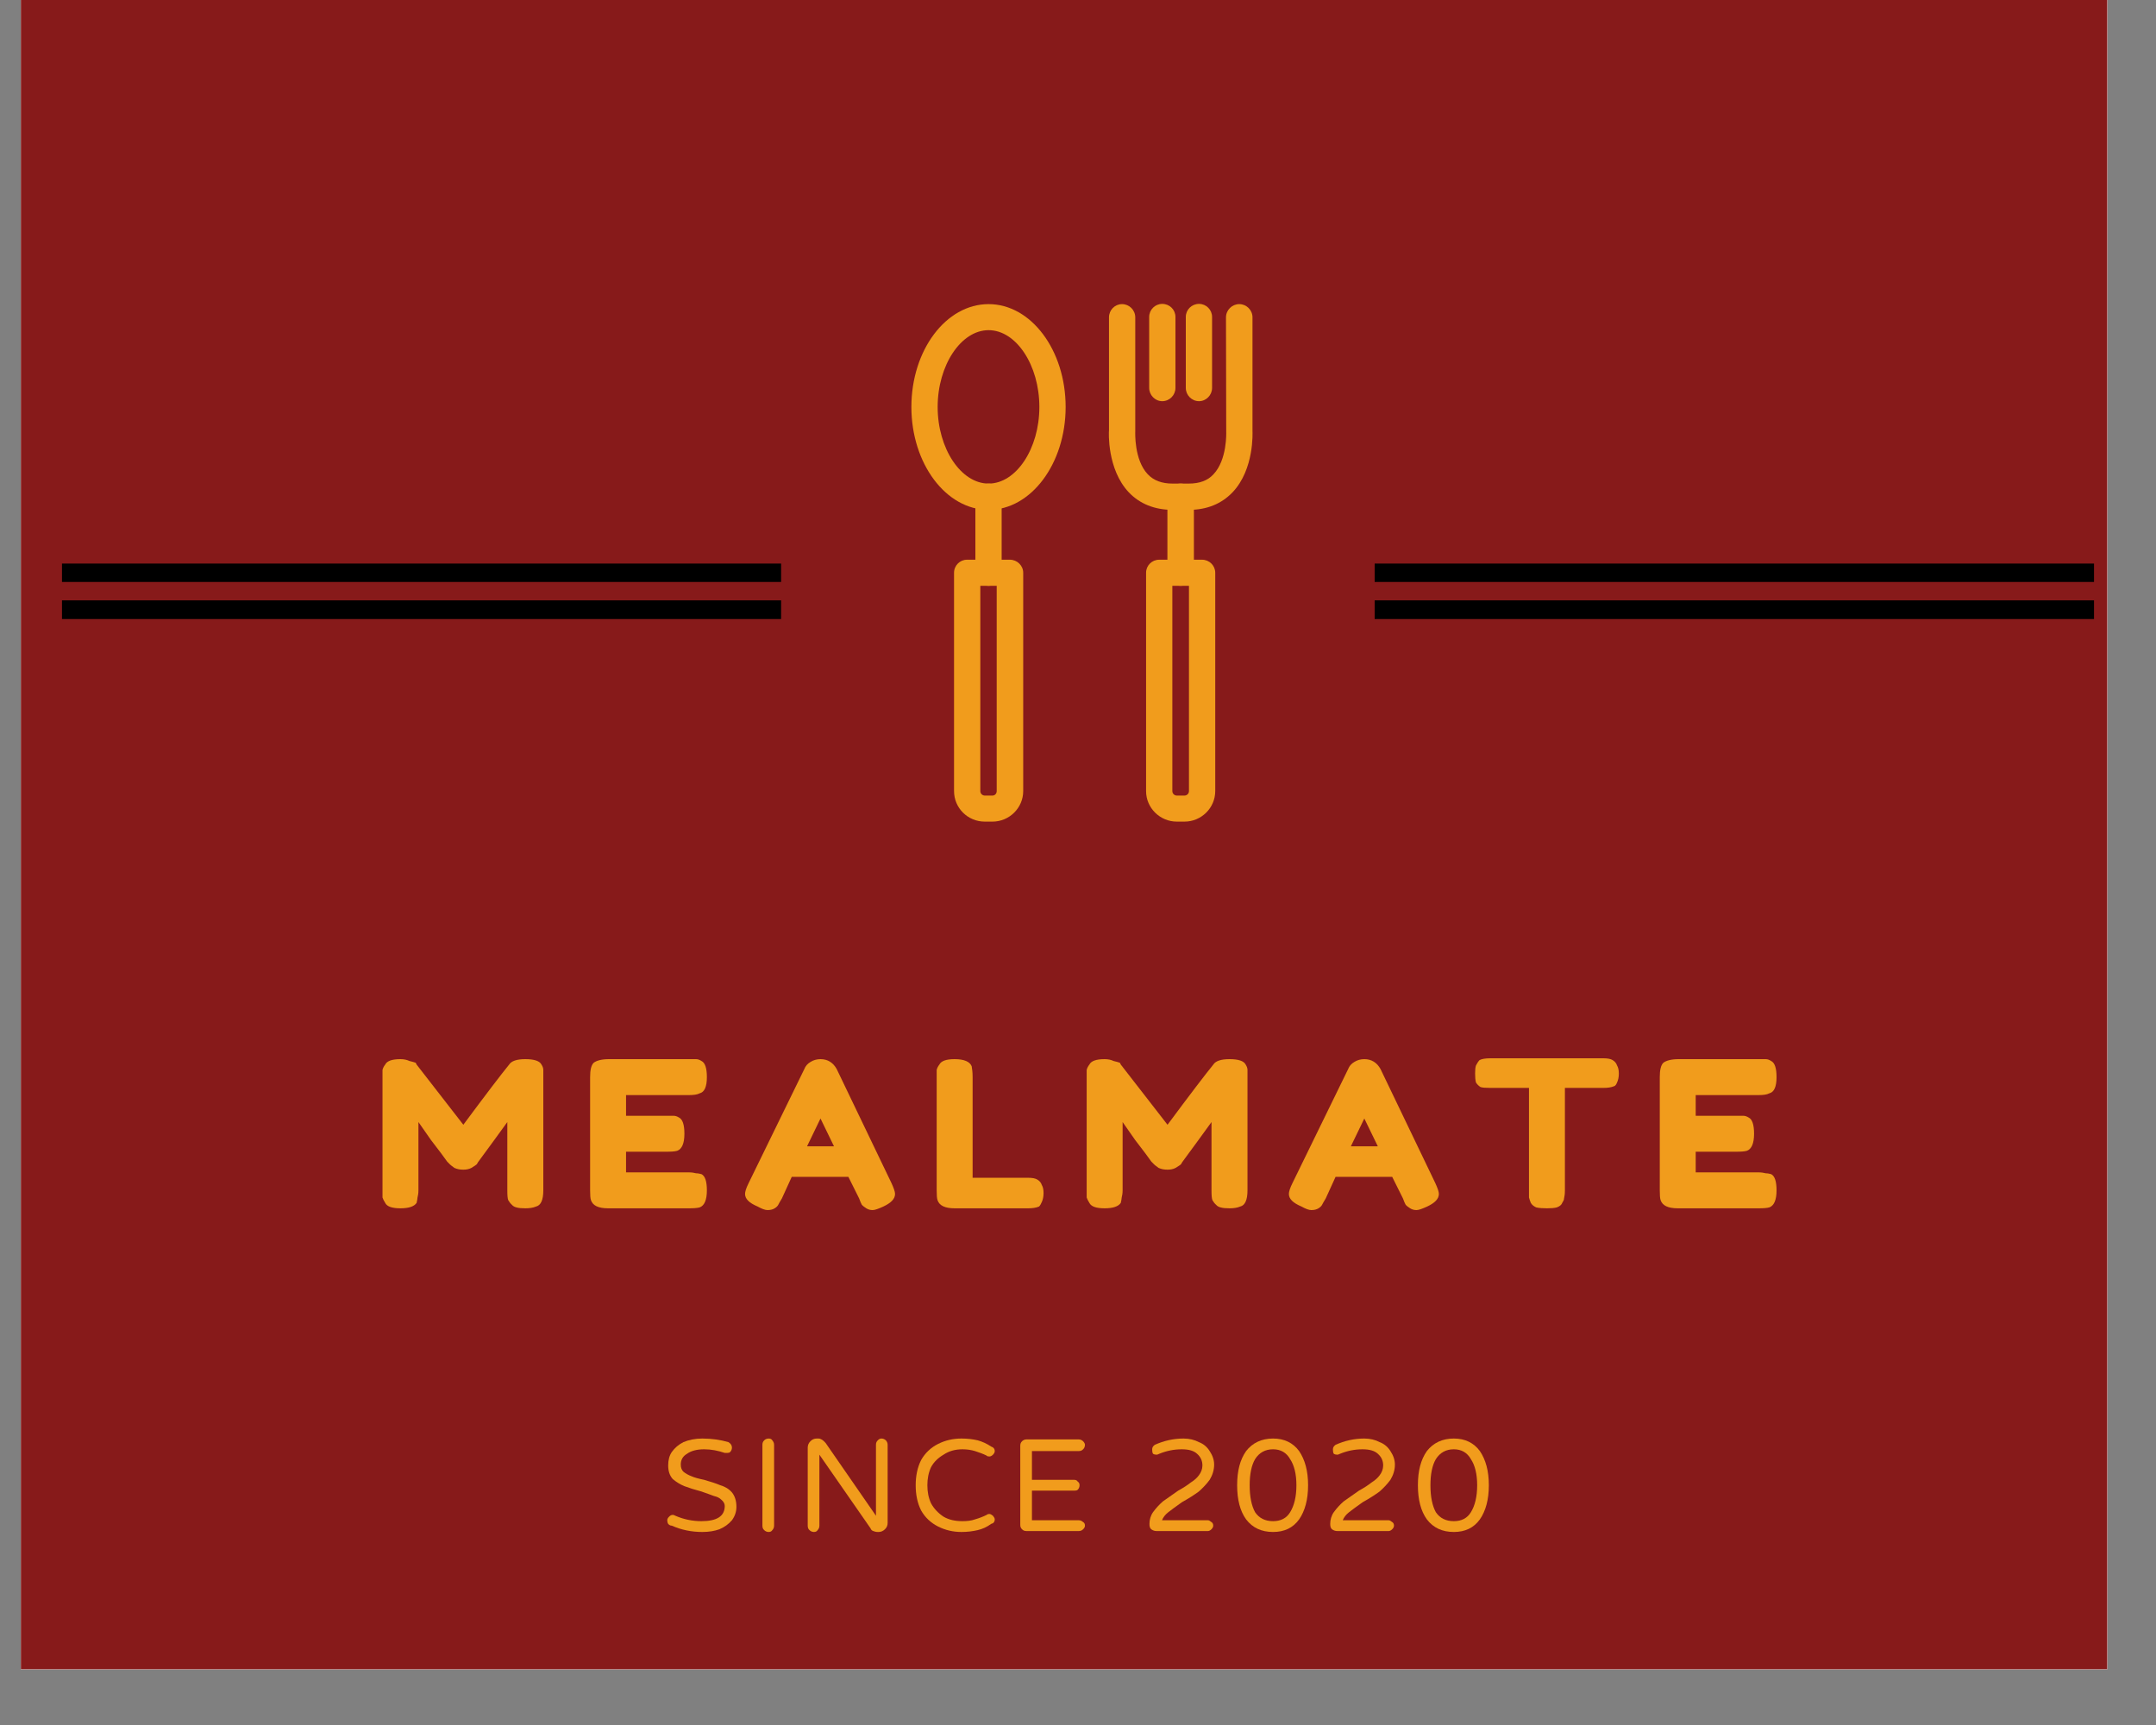 <?xml version="1.0" encoding="UTF-8"?>
<svg xmlns="http://www.w3.org/2000/svg" xmlns:xlink="http://www.w3.org/1999/xlink" width="37.5pt" height="30pt" viewBox="0 0 37.5 30" version="1.2">
<rect x="0" y="0" width="37.5" height="30" fill="#808080" stroke="none"/>
<defs>
<g>
<symbol overflow="visible" id="glyph0-0">
<path style="stroke:none;" d=""/>
</symbol>
<symbol overflow="visible" id="glyph0-1">
<path style="stroke:none;" d="M 2.906 -2.5 C 2.926 -2.469 2.938 -2.438 2.938 -2.406 C 2.938 -2.375 2.938 -2.332 2.938 -2.281 L 2.938 -0.312 C 2.938 -0.145 2.895 -0.051 2.812 -0.031 C 2.758 -0.008 2.695 0 2.625 0 C 2.562 0 2.508 -0.004 2.469 -0.016 C 2.438 -0.023 2.41 -0.039 2.391 -0.062 C 2.367 -0.082 2.348 -0.109 2.328 -0.141 C 2.316 -0.172 2.312 -0.227 2.312 -0.312 L 2.312 -1.5 C 2.258 -1.426 2.176 -1.312 2.062 -1.156 C 1.945 -1 1.875 -0.898 1.844 -0.859 C 1.812 -0.816 1.789 -0.785 1.781 -0.766 C 1.77 -0.754 1.738 -0.734 1.688 -0.703 C 1.645 -0.68 1.598 -0.672 1.547 -0.672 C 1.492 -0.672 1.441 -0.68 1.391 -0.703 C 1.348 -0.734 1.316 -0.758 1.297 -0.781 L 1.266 -0.812 C 1.223 -0.875 1.129 -1 0.984 -1.188 C 0.848 -1.383 0.773 -1.488 0.766 -1.5 L 0.766 -0.312 C 0.766 -0.258 0.758 -0.219 0.75 -0.188 C 0.75 -0.164 0.742 -0.133 0.734 -0.094 C 0.691 -0.031 0.598 0 0.453 0 C 0.305 0 0.219 -0.031 0.188 -0.094 C 0.164 -0.133 0.148 -0.164 0.141 -0.188 C 0.141 -0.219 0.141 -0.258 0.141 -0.312 L 0.141 -2.281 C 0.141 -2.344 0.141 -2.383 0.141 -2.406 C 0.148 -2.438 0.164 -2.469 0.188 -2.5 C 0.219 -2.562 0.305 -2.594 0.453 -2.594 C 0.516 -2.594 0.566 -2.582 0.609 -2.562 C 0.66 -2.551 0.695 -2.539 0.719 -2.531 L 0.734 -2.5 L 1.547 -1.453 C 1.941 -1.984 2.207 -2.332 2.344 -2.5 C 2.383 -2.562 2.477 -2.594 2.625 -2.594 C 2.781 -2.594 2.875 -2.562 2.906 -2.5 Z M 2.906 -2.5 "/>
</symbol>
<symbol overflow="visible" id="glyph0-2">
<path style="stroke:none;" d="M 0.766 -0.625 L 1.859 -0.625 C 1.91 -0.625 1.953 -0.617 1.984 -0.609 C 2.016 -0.609 2.047 -0.602 2.078 -0.594 C 2.141 -0.562 2.172 -0.469 2.172 -0.312 C 2.172 -0.145 2.129 -0.047 2.047 -0.016 C 2.004 -0.004 1.941 0 1.859 0 L 0.453 0 C 0.285 0 0.188 -0.047 0.156 -0.141 C 0.145 -0.172 0.141 -0.227 0.141 -0.312 L 0.141 -2.281 C 0.141 -2.406 0.16 -2.488 0.203 -2.531 C 0.254 -2.57 0.344 -2.594 0.469 -2.594 L 1.859 -2.594 C 1.91 -2.594 1.953 -2.594 1.984 -2.594 C 2.016 -2.594 2.047 -2.582 2.078 -2.562 C 2.141 -2.531 2.172 -2.438 2.172 -2.281 C 2.172 -2.113 2.129 -2.02 2.047 -2 C 2.004 -1.977 1.941 -1.969 1.859 -1.969 L 0.766 -1.969 L 0.766 -1.609 L 1.469 -1.609 C 1.52 -1.609 1.562 -1.609 1.594 -1.609 C 1.625 -1.609 1.656 -1.598 1.688 -1.578 C 1.75 -1.547 1.781 -1.453 1.781 -1.297 C 1.781 -1.129 1.738 -1.031 1.656 -1 C 1.613 -0.988 1.551 -0.984 1.469 -0.984 L 0.766 -0.984 Z M 0.766 -0.625 "/>
</symbol>
<symbol overflow="visible" id="glyph0-3">
<path style="stroke:none;" d="M 1.641 -2.422 L 2.594 -0.438 C 2.633 -0.352 2.656 -0.289 2.656 -0.25 C 2.656 -0.164 2.586 -0.094 2.453 -0.031 C 2.367 0.008 2.305 0.031 2.266 0.031 C 2.223 0.031 2.188 0.02 2.156 0 C 2.125 -0.02 2.098 -0.039 2.078 -0.062 C 2.066 -0.082 2.051 -0.117 2.031 -0.172 L 1.844 -0.547 L 0.859 -0.547 L 0.688 -0.172 C 0.656 -0.117 0.633 -0.082 0.625 -0.062 C 0.613 -0.039 0.594 -0.02 0.562 0 C 0.531 0.02 0.488 0.031 0.438 0.031 C 0.395 0.031 0.336 0.008 0.266 -0.031 C 0.117 -0.094 0.047 -0.164 0.047 -0.25 C 0.047 -0.289 0.066 -0.352 0.109 -0.438 L 1.078 -2.422 C 1.098 -2.473 1.133 -2.516 1.188 -2.547 C 1.238 -2.578 1.297 -2.594 1.359 -2.594 C 1.484 -2.594 1.578 -2.535 1.641 -2.422 Z M 1.359 -1.562 L 1.125 -1.078 L 1.594 -1.078 Z M 1.359 -1.562 "/>
</symbol>
<symbol overflow="visible" id="glyph0-4">
<path style="stroke:none;" d="M 0.766 -0.531 L 1.734 -0.531 C 1.805 -0.531 1.859 -0.52 1.891 -0.5 C 1.93 -0.477 1.957 -0.445 1.969 -0.406 C 1.988 -0.375 2 -0.328 2 -0.266 C 2 -0.203 1.988 -0.148 1.969 -0.109 C 1.957 -0.078 1.941 -0.051 1.922 -0.031 C 1.867 -0.008 1.805 0 1.734 0 L 0.453 0 C 0.285 0 0.188 -0.047 0.156 -0.141 C 0.145 -0.172 0.141 -0.227 0.141 -0.312 L 0.141 -2.281 C 0.141 -2.344 0.141 -2.383 0.141 -2.406 C 0.148 -2.438 0.164 -2.469 0.188 -2.5 C 0.219 -2.562 0.305 -2.594 0.453 -2.594 C 0.617 -2.594 0.719 -2.551 0.75 -2.469 C 0.758 -2.426 0.766 -2.363 0.766 -2.281 Z M 0.766 -0.531 "/>
</symbol>
<symbol overflow="visible" id="glyph0-5">
<path style="stroke:none;" d="M 0.312 -2.609 L 2.281 -2.609 C 2.352 -2.609 2.406 -2.598 2.438 -2.578 C 2.477 -2.555 2.504 -2.523 2.516 -2.484 C 2.535 -2.453 2.547 -2.406 2.547 -2.344 C 2.547 -2.281 2.535 -2.227 2.516 -2.188 C 2.504 -2.156 2.488 -2.133 2.469 -2.125 C 2.414 -2.102 2.352 -2.094 2.281 -2.094 L 1.609 -2.094 L 1.609 -0.312 C 1.609 -0.25 1.602 -0.203 1.594 -0.172 C 1.594 -0.148 1.582 -0.125 1.562 -0.094 C 1.551 -0.062 1.52 -0.035 1.469 -0.016 C 1.426 -0.004 1.367 0 1.297 0 C 1.223 0 1.16 -0.004 1.109 -0.016 C 1.066 -0.035 1.035 -0.062 1.016 -0.094 C 1.004 -0.125 0.992 -0.156 0.984 -0.188 C 0.984 -0.219 0.984 -0.258 0.984 -0.312 L 0.984 -2.094 L 0.312 -2.094 C 0.227 -2.094 0.172 -2.098 0.141 -2.109 C 0.109 -2.129 0.082 -2.156 0.062 -2.188 C 0.051 -2.227 0.047 -2.281 0.047 -2.344 C 0.047 -2.406 0.051 -2.453 0.062 -2.484 C 0.082 -2.523 0.102 -2.555 0.125 -2.578 C 0.164 -2.598 0.227 -2.609 0.312 -2.609 Z M 0.312 -2.609 "/>
</symbol>
<symbol overflow="visible" id="glyph1-0">
<path style="stroke:none;" d="M 0.172 0 C 0.129 0 0.098 -0.008 0.078 -0.031 C 0.055 -0.051 0.047 -0.082 0.047 -0.125 L 0.047 -1.469 C 0.047 -1.5 0.055 -1.523 0.078 -1.547 C 0.098 -1.578 0.129 -1.594 0.172 -1.594 L 1 -1.594 C 1.039 -1.594 1.07 -1.578 1.094 -1.547 C 1.113 -1.523 1.125 -1.5 1.125 -1.469 L 1.125 -0.125 C 1.125 -0.082 1.113 -0.051 1.094 -0.031 C 1.07 -0.008 1.039 0 1 0 Z M 0.594 -0.906 L 0.938 -1.484 L 0.234 -1.484 Z M 0.156 -0.219 L 0.516 -0.797 L 0.156 -1.375 Z M 1.016 -0.219 L 1.016 -1.375 L 0.656 -0.797 Z M 0.234 -0.109 L 0.938 -0.109 L 0.594 -0.688 Z M 0.234 -0.109 "/>
</symbol>
<symbol overflow="visible" id="glyph1-1">
<path style="stroke:none;" d="M 0.719 0.016 C 0.531 0.016 0.352 -0.02 0.188 -0.094 C 0.164 -0.094 0.145 -0.102 0.125 -0.125 C 0.113 -0.145 0.109 -0.164 0.109 -0.188 C 0.109 -0.207 0.117 -0.227 0.141 -0.25 C 0.16 -0.27 0.18 -0.281 0.203 -0.281 C 0.223 -0.281 0.238 -0.273 0.25 -0.266 C 0.395 -0.203 0.547 -0.172 0.703 -0.172 C 0.973 -0.172 1.109 -0.258 1.109 -0.438 C 1.109 -0.477 1.086 -0.516 1.047 -0.547 C 1.016 -0.578 0.973 -0.598 0.922 -0.609 C 0.867 -0.629 0.797 -0.656 0.703 -0.688 C 0.586 -0.719 0.488 -0.75 0.406 -0.781 C 0.332 -0.812 0.266 -0.852 0.203 -0.906 C 0.148 -0.969 0.125 -1.047 0.125 -1.141 C 0.125 -1.234 0.145 -1.312 0.188 -1.375 C 0.238 -1.445 0.305 -1.504 0.391 -1.547 C 0.484 -1.586 0.594 -1.609 0.719 -1.609 C 0.883 -1.609 1.035 -1.586 1.172 -1.547 C 1.211 -1.523 1.234 -1.492 1.234 -1.453 C 1.234 -1.422 1.223 -1.395 1.203 -1.375 C 1.191 -1.363 1.176 -1.359 1.156 -1.359 C 1.145 -1.359 1.129 -1.359 1.109 -1.359 C 0.992 -1.398 0.875 -1.422 0.75 -1.422 C 0.625 -1.422 0.523 -1.395 0.453 -1.344 C 0.379 -1.301 0.344 -1.238 0.344 -1.156 C 0.344 -1.102 0.359 -1.062 0.391 -1.031 C 0.43 -1 0.477 -0.973 0.531 -0.953 C 0.582 -0.93 0.656 -0.91 0.75 -0.891 C 0.863 -0.859 0.957 -0.828 1.031 -0.797 C 1.113 -0.773 1.18 -0.734 1.234 -0.672 C 1.285 -0.609 1.312 -0.523 1.312 -0.422 C 1.312 -0.336 1.285 -0.258 1.234 -0.188 C 1.18 -0.125 1.109 -0.07 1.016 -0.031 C 0.93 0 0.832 0.016 0.719 0.016 Z M 0.719 0.016 "/>
</symbol>
<symbol overflow="visible" id="glyph1-2">
<path style="stroke:none;" d="M 0.328 0.016 C 0.297 0.016 0.27 0.004 0.25 -0.016 C 0.227 -0.035 0.219 -0.062 0.219 -0.094 L 0.219 -1.5 C 0.219 -1.531 0.227 -1.555 0.25 -1.578 C 0.27 -1.598 0.297 -1.609 0.328 -1.609 C 0.359 -1.609 0.379 -1.598 0.391 -1.578 C 0.41 -1.555 0.422 -1.531 0.422 -1.5 L 0.422 -0.094 C 0.422 -0.062 0.41 -0.035 0.391 -0.016 C 0.379 0.004 0.359 0.016 0.328 0.016 Z M 0.328 0.016 "/>
</symbol>
<symbol overflow="visible" id="glyph1-3">
<path style="stroke:none;" d="M 0.328 0.016 C 0.297 0.016 0.27 0.004 0.25 -0.016 C 0.227 -0.035 0.219 -0.062 0.219 -0.094 L 0.219 -1.453 C 0.219 -1.492 0.234 -1.531 0.266 -1.562 C 0.297 -1.594 0.332 -1.609 0.375 -1.609 L 0.406 -1.609 C 0.445 -1.609 0.488 -1.582 0.531 -1.531 L 1.406 -0.266 L 1.406 -1.5 C 1.406 -1.531 1.414 -1.555 1.438 -1.578 C 1.457 -1.598 1.477 -1.609 1.5 -1.609 C 1.531 -1.609 1.555 -1.598 1.578 -1.578 C 1.598 -1.555 1.609 -1.531 1.609 -1.5 L 1.609 -0.141 C 1.609 -0.098 1.594 -0.062 1.562 -0.031 C 1.531 0 1.492 0.016 1.453 0.016 L 1.438 0.016 C 1.406 0.016 1.379 0.008 1.359 0 C 1.336 -0.008 1.32 -0.023 1.312 -0.047 L 0.422 -1.328 L 0.422 -0.094 C 0.422 -0.062 0.41 -0.035 0.391 -0.016 C 0.379 0.004 0.359 0.016 0.328 0.016 Z M 0.328 0.016 "/>
</symbol>
<symbol overflow="visible" id="glyph1-4">
<path style="stroke:none;" d="M 0.922 0.016 C 0.773 0.016 0.641 -0.016 0.516 -0.078 C 0.391 -0.141 0.289 -0.234 0.219 -0.359 C 0.156 -0.484 0.125 -0.629 0.125 -0.797 C 0.125 -0.961 0.156 -1.109 0.219 -1.234 C 0.289 -1.359 0.391 -1.453 0.516 -1.516 C 0.641 -1.578 0.773 -1.609 0.922 -1.609 C 1.023 -1.609 1.117 -1.598 1.203 -1.578 C 1.285 -1.555 1.363 -1.52 1.438 -1.469 C 1.477 -1.457 1.5 -1.43 1.5 -1.391 C 1.5 -1.367 1.488 -1.348 1.469 -1.328 C 1.445 -1.305 1.426 -1.297 1.406 -1.297 C 1.383 -1.297 1.367 -1.301 1.359 -1.312 C 1.297 -1.344 1.227 -1.367 1.156 -1.391 C 1.094 -1.41 1.02 -1.422 0.938 -1.422 C 0.812 -1.422 0.703 -1.391 0.609 -1.328 C 0.516 -1.273 0.441 -1.203 0.391 -1.109 C 0.348 -1.016 0.328 -0.91 0.328 -0.797 C 0.328 -0.68 0.348 -0.578 0.391 -0.484 C 0.441 -0.391 0.516 -0.312 0.609 -0.25 C 0.703 -0.195 0.812 -0.172 0.938 -0.172 C 1.02 -0.172 1.094 -0.18 1.156 -0.203 C 1.227 -0.223 1.297 -0.25 1.359 -0.281 C 1.367 -0.289 1.383 -0.297 1.406 -0.297 C 1.426 -0.297 1.445 -0.285 1.469 -0.266 C 1.488 -0.242 1.5 -0.223 1.5 -0.203 C 1.5 -0.16 1.477 -0.133 1.438 -0.125 C 1.363 -0.07 1.285 -0.035 1.203 -0.016 C 1.117 0.004 1.023 0.016 0.922 0.016 Z M 0.922 0.016 "/>
</symbol>
<symbol overflow="visible" id="glyph1-5">
<path style="stroke:none;" d="M 0.328 0 C 0.297 0 0.27 -0.008 0.25 -0.031 C 0.227 -0.051 0.219 -0.078 0.219 -0.109 L 0.219 -1.484 C 0.219 -1.516 0.227 -1.539 0.25 -1.562 C 0.27 -1.582 0.297 -1.594 0.328 -1.594 L 1.234 -1.594 C 1.266 -1.594 1.289 -1.582 1.312 -1.562 C 1.332 -1.539 1.344 -1.52 1.344 -1.5 C 1.344 -1.469 1.332 -1.441 1.312 -1.422 C 1.289 -1.398 1.266 -1.391 1.234 -1.391 L 0.422 -1.391 L 0.422 -0.891 L 1.156 -0.891 C 1.188 -0.891 1.207 -0.879 1.219 -0.859 C 1.238 -0.848 1.25 -0.828 1.25 -0.797 C 1.25 -0.766 1.238 -0.738 1.219 -0.719 C 1.207 -0.707 1.188 -0.703 1.156 -0.703 L 0.422 -0.703 L 0.422 -0.188 L 1.234 -0.188 C 1.266 -0.188 1.289 -0.176 1.312 -0.156 C 1.332 -0.145 1.344 -0.125 1.344 -0.094 C 1.344 -0.07 1.332 -0.051 1.312 -0.031 C 1.289 -0.008 1.266 0 1.234 0 Z M 0.328 0 "/>
</symbol>
<symbol overflow="visible" id="glyph1-6">
<path style="stroke:none;" d=""/>
</symbol>
<symbol overflow="visible" id="glyph1-7">
<path style="stroke:none;" d="M 0.266 0 C 0.234 0 0.203 -0.008 0.172 -0.031 C 0.148 -0.051 0.141 -0.082 0.141 -0.125 C 0.141 -0.195 0.16 -0.266 0.203 -0.328 C 0.254 -0.398 0.312 -0.461 0.375 -0.516 C 0.445 -0.566 0.535 -0.629 0.641 -0.703 C 0.734 -0.754 0.805 -0.801 0.859 -0.844 C 0.922 -0.883 0.969 -0.926 1 -0.969 C 1.039 -1.02 1.062 -1.078 1.062 -1.141 C 1.062 -1.223 1.031 -1.289 0.969 -1.344 C 0.914 -1.395 0.828 -1.422 0.703 -1.422 C 0.566 -1.422 0.438 -1.395 0.312 -1.344 C 0.289 -1.332 0.273 -1.328 0.266 -1.328 C 0.242 -1.328 0.223 -1.332 0.203 -1.344 C 0.191 -1.363 0.188 -1.391 0.188 -1.422 C 0.188 -1.453 0.203 -1.477 0.234 -1.5 C 0.391 -1.57 0.555 -1.609 0.734 -1.609 C 0.836 -1.609 0.926 -1.586 1 -1.547 C 1.082 -1.516 1.145 -1.461 1.188 -1.391 C 1.238 -1.316 1.266 -1.238 1.266 -1.156 C 1.266 -1.062 1.238 -0.973 1.188 -0.891 C 1.133 -0.816 1.07 -0.75 1 -0.688 C 0.926 -0.633 0.828 -0.57 0.703 -0.5 C 0.598 -0.426 0.52 -0.367 0.469 -0.328 C 0.414 -0.285 0.379 -0.238 0.359 -0.188 L 1.156 -0.188 C 1.176 -0.188 1.195 -0.176 1.219 -0.156 C 1.238 -0.145 1.25 -0.125 1.25 -0.094 C 1.25 -0.07 1.238 -0.051 1.219 -0.031 C 1.195 -0.008 1.176 0 1.156 0 Z M 0.266 0 "/>
</symbol>
<symbol overflow="visible" id="glyph1-8">
<path style="stroke:none;" d="M 0.719 0.016 C 0.52 0.016 0.363 -0.055 0.25 -0.203 C 0.145 -0.348 0.094 -0.547 0.094 -0.797 C 0.094 -1.047 0.145 -1.242 0.25 -1.391 C 0.363 -1.535 0.52 -1.609 0.719 -1.609 C 0.914 -1.609 1.066 -1.535 1.172 -1.391 C 1.273 -1.242 1.328 -1.047 1.328 -0.797 C 1.328 -0.547 1.273 -0.348 1.172 -0.203 C 1.066 -0.055 0.914 0.016 0.719 0.016 Z M 0.719 -0.172 C 0.852 -0.172 0.953 -0.223 1.016 -0.328 C 1.086 -0.441 1.125 -0.598 1.125 -0.797 C 1.125 -0.992 1.086 -1.145 1.016 -1.25 C 0.953 -1.363 0.852 -1.422 0.719 -1.422 C 0.582 -1.422 0.477 -1.363 0.406 -1.25 C 0.344 -1.145 0.312 -0.992 0.312 -0.797 C 0.312 -0.598 0.344 -0.441 0.406 -0.328 C 0.477 -0.223 0.582 -0.172 0.719 -0.172 Z M 0.719 -0.172 "/>
</symbol>
</g>
<clipPath id="clip1">
  <path d="M 0.363 0 L 36.652 0 L 36.652 29.031 L 0.363 29.031 Z M 0.363 0 "/>
</clipPath>
<clipPath id="clip2">
  <path d="M 23 9 L 36.652 9 L 36.652 11 L 23 11 Z M 23 9 "/>
</clipPath>
<clipPath id="clip3">
  <path d="M 19 5.289 L 21.785 5.289 L 21.785 9 L 19 9 Z M 19 5.289 "/>
</clipPath>
<clipPath id="clip4">
  <path d="M 19 5.289 L 21 5.289 L 21 7 L 19 7 Z M 19 5.289 "/>
</clipPath>
<clipPath id="clip5">
  <path d="M 20 5.289 L 21.785 5.289 L 21.785 7 L 20 7 Z M 20 5.289 "/>
</clipPath>
<clipPath id="clip6">
  <path d="M 19 9 L 21.785 9 L 21.785 14.289 L 19 14.289 Z M 19 9 "/>
</clipPath>
<clipPath id="clip7">
  <path d="M 16 9 L 18 9 L 18 14.289 L 16 14.289 Z M 16 9 "/>
</clipPath>
<clipPath id="clip8">
  <path d="M 15.852 5.289 L 19 5.289 L 19 9 L 15.852 9 Z M 15.852 5.289 "/>
</clipPath>
</defs>
<g id="surface1">
<g clip-path="url(#clip1)" clip-rule="nonzero">
<path style=" stroke:none;fill-rule:nonzero;fill:rgb(100%,100%,100%);fill-opacity:1;" d="M 0.363 0 L 37.137 0 L 37.137 36.773 L 0.363 36.773 Z M 0.363 0 "/>
<path style=" stroke:none;fill-rule:nonzero;fill:rgb(100%,100%,100%);fill-opacity:1;" d="M 0.363 0 L 37.137 0 L 37.137 29.418 L 0.363 29.418 Z M 0.363 0 "/>
<path style=" stroke:none;fill-rule:nonzero;fill:rgb(52.939%,10.199%,10.199%);fill-opacity:1;" d="M 0.363 0 L 37.137 0 L 37.137 29.418 L 0.363 29.418 Z M 0.363 0 "/>
</g>
<g style="fill:rgb(94.51%,61.179%,10.979%);fill-opacity:1;">
  <use xlink:href="#glyph0-1" x="6.512" y="21.014"/>
</g>
<g style="fill:rgb(94.51%,61.179%,10.979%);fill-opacity:1;">
  <use xlink:href="#glyph0-2" x="10.123" y="21.014"/>
</g>
<g style="fill:rgb(94.51%,61.179%,10.979%);fill-opacity:1;">
  <use xlink:href="#glyph0-3" x="12.912" y="21.014"/>
</g>
<g style="fill:rgb(94.51%,61.179%,10.979%);fill-opacity:1;">
  <use xlink:href="#glyph0-4" x="16.151" y="21.014"/>
</g>
<g style="fill:rgb(94.51%,61.179%,10.979%);fill-opacity:1;">
  <use xlink:href="#glyph0-1" x="18.76" y="21.014"/>
</g>
<g style="fill:rgb(94.51%,61.179%,10.979%);fill-opacity:1;">
  <use xlink:href="#glyph0-3" x="22.371" y="21.014"/>
</g>
<g style="fill:rgb(94.51%,61.179%,10.979%);fill-opacity:1;">
  <use xlink:href="#glyph0-5" x="25.61" y="21.014"/>
</g>
<g style="fill:rgb(94.51%,61.179%,10.979%);fill-opacity:1;">
  <use xlink:href="#glyph0-2" x="28.728" y="21.014"/>
</g>
<g style="fill:rgb(94.51%,61.179%,10.979%);fill-opacity:1;">
  <use xlink:href="#glyph1-1" x="11.497" y="26.627"/>
</g>
<g style="fill:rgb(94.51%,61.179%,10.979%);fill-opacity:1;">
  <use xlink:href="#glyph1-2" x="13.042" y="26.627"/>
</g>
<g style="fill:rgb(94.51%,61.179%,10.979%);fill-opacity:1;">
  <use xlink:href="#glyph1-3" x="13.83" y="26.627"/>
</g>
<g style="fill:rgb(94.51%,61.179%,10.979%);fill-opacity:1;">
  <use xlink:href="#glyph1-4" x="15.802" y="26.627"/>
</g>
<g style="fill:rgb(94.51%,61.179%,10.979%);fill-opacity:1;">
  <use xlink:href="#glyph1-5" x="17.527" y="26.627"/>
</g>
<g style="fill:rgb(94.51%,61.179%,10.979%);fill-opacity:1;">
  <use xlink:href="#glyph1-6" x="19.121" y="26.627"/>
</g>
<g style="fill:rgb(94.51%,61.179%,10.979%);fill-opacity:1;">
  <use xlink:href="#glyph1-7" x="19.852" y="26.627"/>
</g>
<g style="fill:rgb(94.51%,61.179%,10.979%);fill-opacity:1;">
  <use xlink:href="#glyph1-8" x="21.424" y="26.627"/>
</g>
<g style="fill:rgb(94.51%,61.179%,10.979%);fill-opacity:1;">
  <use xlink:href="#glyph1-7" x="22.996" y="26.627"/>
</g>
<g style="fill:rgb(94.51%,61.179%,10.979%);fill-opacity:1;">
  <use xlink:href="#glyph1-8" x="24.568" y="26.627"/>
</g>
<path style=" stroke:none;fill-rule:nonzero;fill:rgb(0%,0%,0%);fill-opacity:1;" d="M 1.078 9.801 L 13.586 9.801 L 13.586 10.121 L 1.078 10.121 Z M 1.078 10.441 L 13.586 10.441 L 13.586 10.766 L 1.078 10.766 Z M 1.078 10.441 "/>
<g clip-path="url(#clip2)" clip-rule="nonzero">
<path style=" stroke:none;fill-rule:nonzero;fill:rgb(0%,0%,0%);fill-opacity:1;" d="M 23.91 9.801 L 36.422 9.801 L 36.422 10.121 L 23.91 10.121 Z M 23.91 10.441 L 36.422 10.441 L 36.422 10.766 L 23.91 10.766 Z M 23.91 10.441 "/>
</g>
<g clip-path="url(#clip3)" clip-rule="nonzero">
<path style=" stroke:none;fill-rule:nonzero;fill:rgb(94.51%,61.179%,10.979%);fill-opacity:1;" d="M 20.68 8.867 L 20.395 8.867 C 20.082 8.867 19.824 8.762 19.633 8.562 C 19.254 8.16 19.285 7.512 19.289 7.484 L 19.289 5.52 C 19.289 5.391 19.391 5.289 19.516 5.289 C 19.641 5.289 19.746 5.391 19.746 5.52 L 19.746 7.5 C 19.746 7.516 19.723 7.996 19.965 8.25 C 20.07 8.359 20.211 8.41 20.395 8.41 L 20.676 8.41 C 20.863 8.41 21.004 8.359 21.105 8.25 C 21.348 7.996 21.328 7.516 21.328 7.512 L 21.324 5.52 C 21.324 5.391 21.43 5.289 21.555 5.289 C 21.68 5.289 21.785 5.391 21.785 5.52 L 21.785 7.5 C 21.785 7.512 21.82 8.16 21.438 8.562 C 21.246 8.762 20.992 8.867 20.68 8.867 Z M 20.68 8.867 "/>
</g>
<g clip-path="url(#clip4)" clip-rule="nonzero">
<path style=" stroke:none;fill-rule:nonzero;fill:rgb(94.51%,61.179%,10.979%);fill-opacity:1;" d="M 20.215 6.977 C 20.09 6.977 19.988 6.871 19.988 6.746 L 19.988 5.512 C 19.988 5.387 20.09 5.285 20.215 5.285 C 20.344 5.285 20.445 5.387 20.445 5.512 L 20.445 6.746 C 20.445 6.871 20.344 6.977 20.215 6.977 Z M 20.215 6.977 "/>
</g>
<g clip-path="url(#clip5)" clip-rule="nonzero">
<path style=" stroke:none;fill-rule:nonzero;fill:rgb(94.51%,61.179%,10.979%);fill-opacity:1;" d="M 20.855 6.977 C 20.727 6.977 20.625 6.871 20.625 6.746 L 20.625 5.512 C 20.625 5.387 20.727 5.285 20.855 5.285 C 20.98 5.285 21.082 5.387 21.082 5.512 L 21.082 6.746 C 21.082 6.871 20.98 6.977 20.855 6.977 Z M 20.855 6.977 "/>
</g>
<g clip-path="url(#clip6)" clip-rule="nonzero">
<path style=" stroke:none;fill-rule:nonzero;fill:rgb(94.51%,61.179%,10.979%);fill-opacity:1;" d="M 20.602 14.289 L 20.469 14.289 C 20.176 14.289 19.934 14.051 19.934 13.758 L 19.934 9.961 C 19.934 9.836 20.035 9.734 20.164 9.734 L 20.906 9.734 C 21.035 9.734 21.137 9.836 21.137 9.961 L 21.137 13.758 C 21.137 14.051 20.895 14.289 20.602 14.289 Z M 20.391 10.188 L 20.391 13.758 C 20.391 13.801 20.426 13.836 20.469 13.836 L 20.602 13.836 C 20.645 13.836 20.68 13.801 20.68 13.758 L 20.68 10.188 Z M 20.391 10.188 "/>
</g>
<path style=" stroke:none;fill-rule:nonzero;fill:rgb(94.51%,61.179%,10.979%);fill-opacity:1;" d="M 20.535 10.188 C 20.41 10.188 20.305 10.086 20.305 9.961 L 20.305 8.637 C 20.305 8.512 20.41 8.41 20.535 8.41 C 20.66 8.41 20.766 8.512 20.766 8.637 L 20.766 9.961 C 20.766 10.086 20.66 10.188 20.535 10.188 Z M 20.535 10.188 "/>
<g clip-path="url(#clip7)" clip-rule="nonzero">
<path style=" stroke:none;fill-rule:nonzero;fill:rgb(94.51%,61.179%,10.979%);fill-opacity:1;" d="M 17.262 14.289 L 17.129 14.289 C 16.832 14.289 16.594 14.051 16.594 13.758 L 16.594 9.961 C 16.594 9.836 16.695 9.734 16.82 9.734 L 17.566 9.734 C 17.691 9.734 17.797 9.836 17.797 9.961 L 17.797 13.758 C 17.797 14.051 17.555 14.289 17.262 14.289 Z M 17.051 10.188 L 17.051 13.758 C 17.051 13.801 17.086 13.836 17.129 13.836 L 17.262 13.836 C 17.305 13.836 17.336 13.801 17.336 13.758 L 17.336 10.188 Z M 17.051 10.188 "/>
</g>
<path style=" stroke:none;fill-rule:nonzero;fill:rgb(94.51%,61.179%,10.979%);fill-opacity:1;" d="M 17.195 10.188 C 17.066 10.188 16.965 10.086 16.965 9.961 L 16.965 8.637 C 16.965 8.512 17.066 8.41 17.195 8.41 C 17.32 8.41 17.422 8.512 17.422 8.637 L 17.422 9.961 C 17.422 10.086 17.32 10.188 17.195 10.188 Z M 17.195 10.188 "/>
<g clip-path="url(#clip8)" clip-rule="nonzero">
<path style=" stroke:none;fill-rule:nonzero;fill:rgb(94.51%,61.179%,10.979%);fill-opacity:1;" d="M 17.195 8.867 C 16.453 8.867 15.852 8.062 15.852 7.078 C 15.852 6.09 16.453 5.289 17.195 5.289 C 17.934 5.289 18.535 6.09 18.535 7.078 C 18.535 8.062 17.934 8.867 17.195 8.867 Z M 17.195 5.742 C 16.715 5.742 16.309 6.352 16.309 7.078 C 16.309 7.801 16.715 8.41 17.195 8.41 C 17.676 8.41 18.078 7.801 18.078 7.078 C 18.078 6.352 17.676 5.742 17.195 5.742 Z M 17.195 5.742 "/>
</g>
</g>
</svg>
